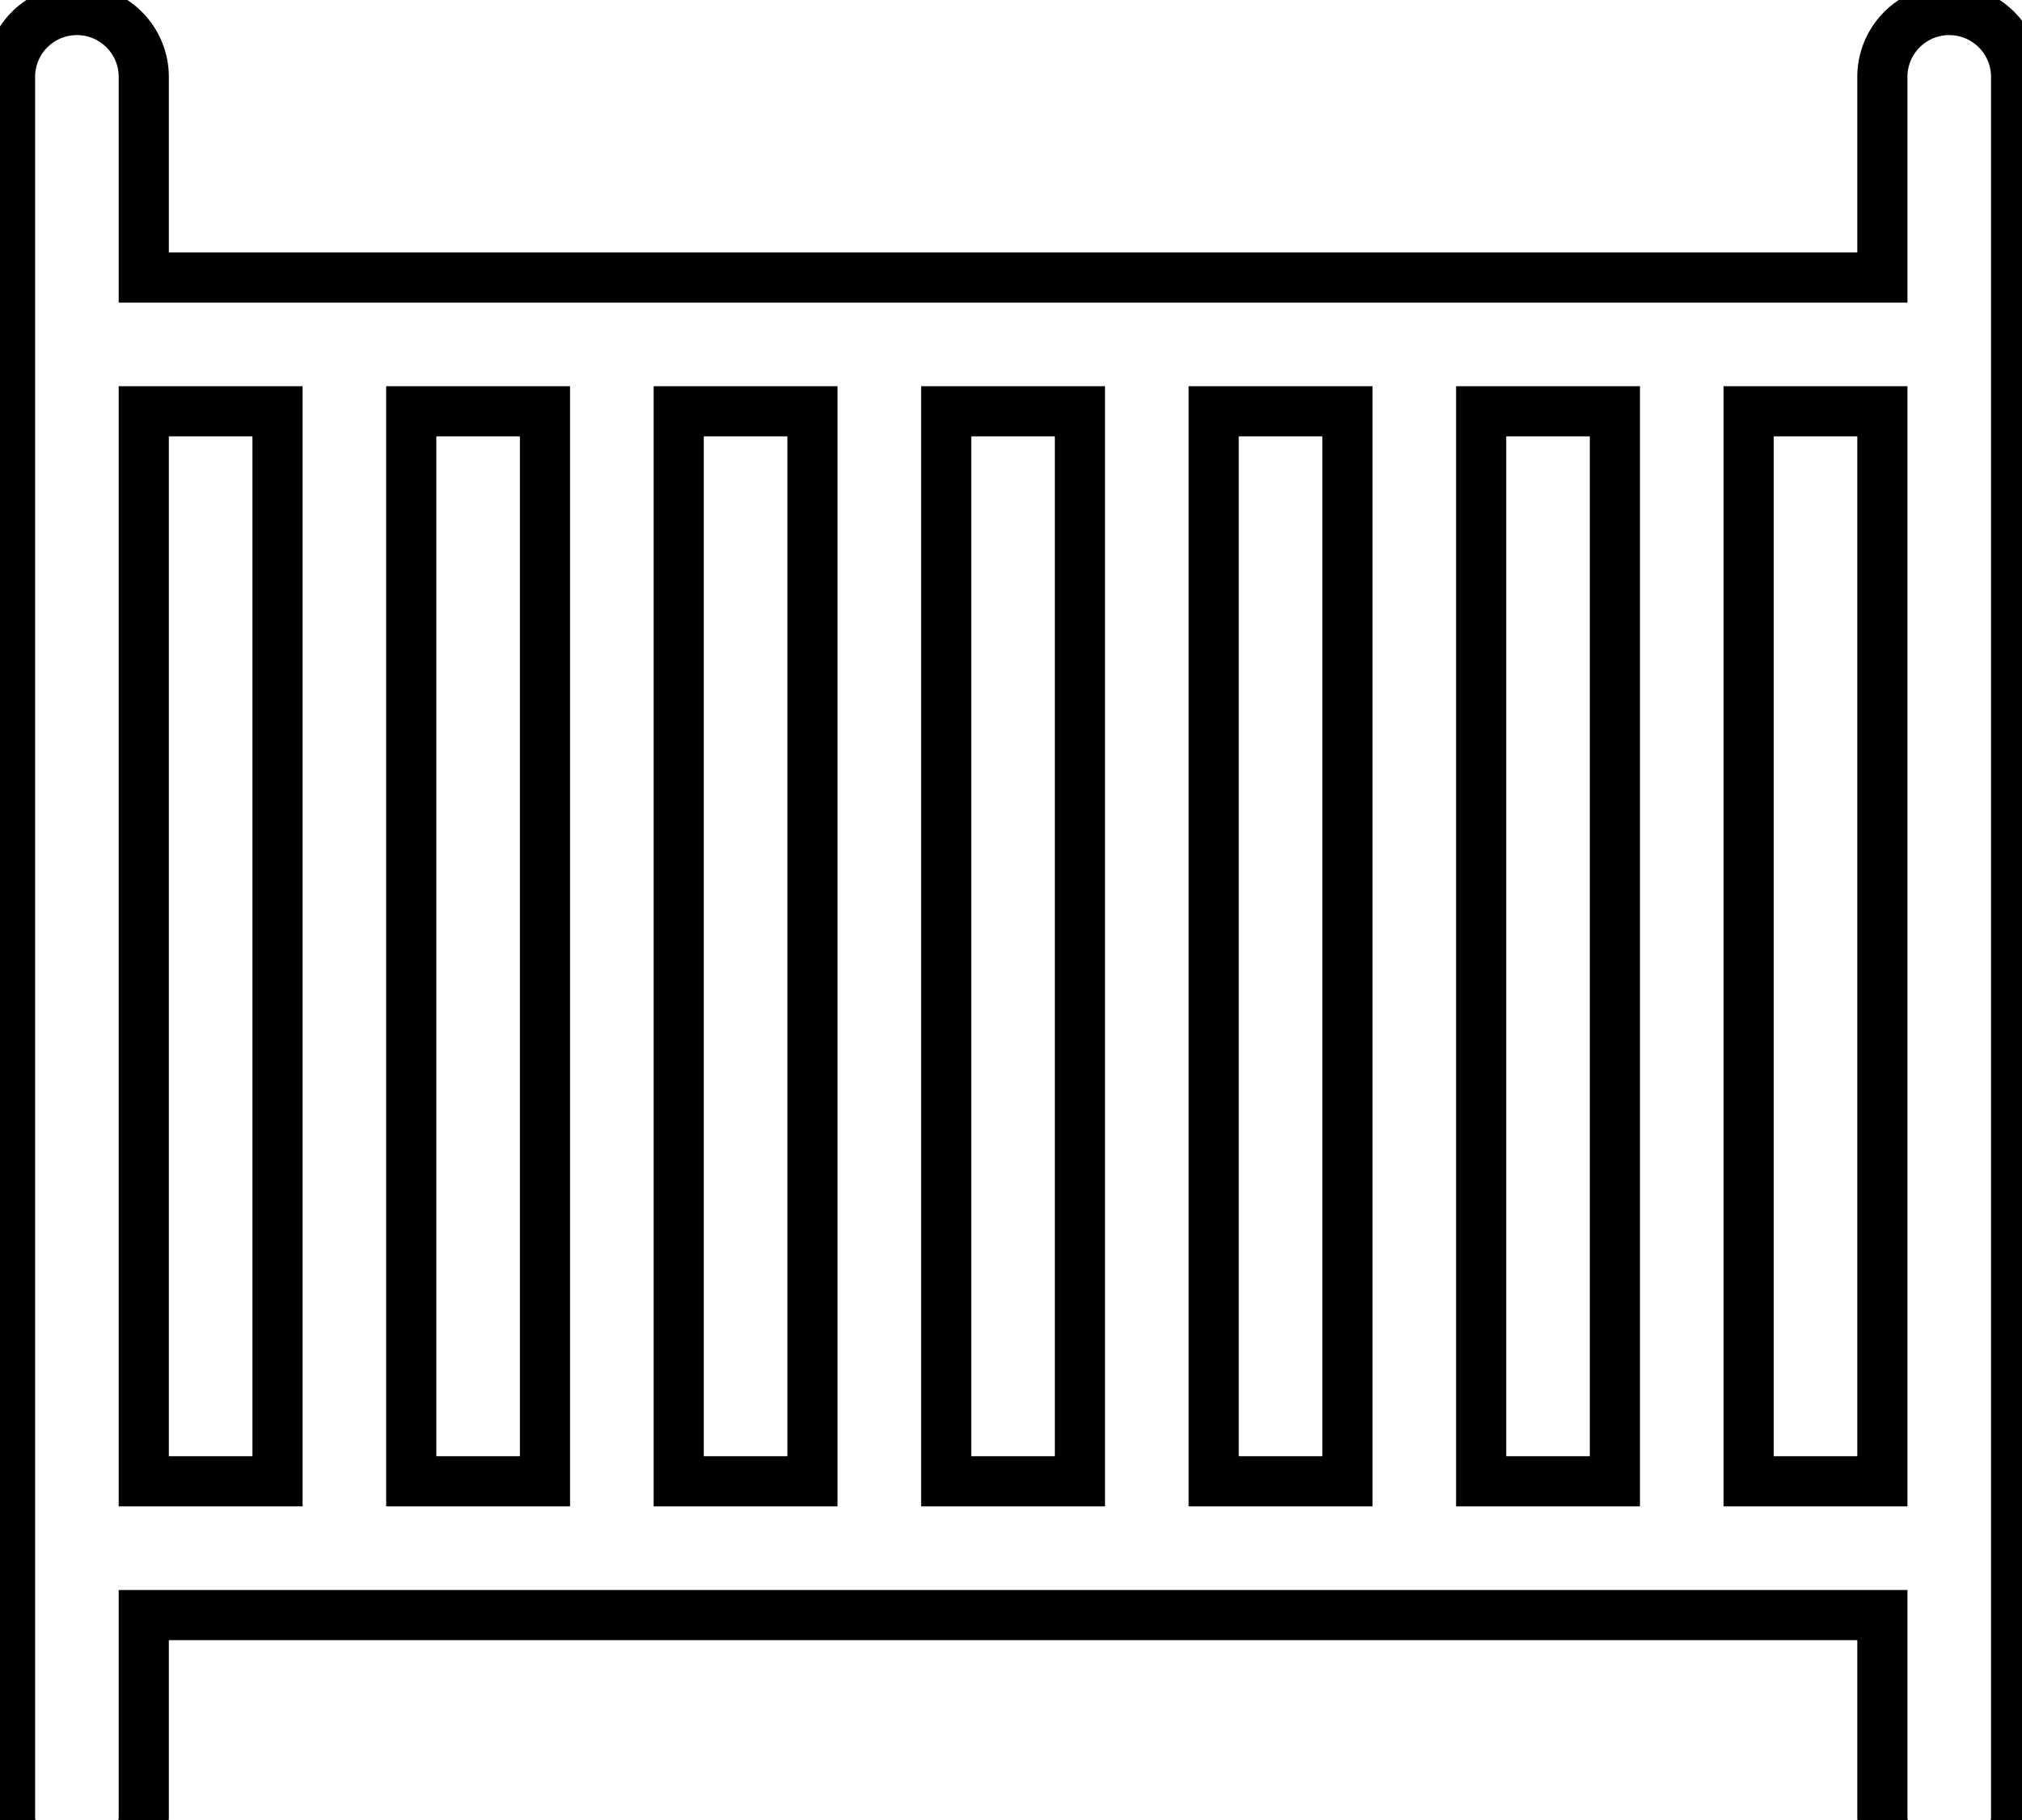 <svg data-v-9833e8b2="" version="1.1" xmlns="http://www.w3.org/2000/svg" xmlns:xlink="http://www.w3.org/1999/xlink" width="25" height="22.5"><g data-v-9833e8b2=""><path data-v-9833e8b2="" transform="scale(0.124)" fill="none" stroke="currentColor" paint-order="fill stroke markers" d="m194.357,187.69a6.667,6.667 0 0 1 -6.667,-6.667l0,-20.003l-173.355,0l0,20.003a6.667,6.667 0 0 1 -13.335,0l0,-173.356a6.667,6.667 0 0 1 13.335,0l0,20.003l173.355,0l0,-20.003a6.667,6.667 0 0 1 13.335,0l0,173.356a6.667,6.667 0 0 1 -6.668,6.667l0,0zm-166.687,-146.685l-13.335,0l0,106.68l13.335,0l0,-106.68l0,-0zm26.67,0l-13.335,0l0,106.68l13.335,0l0,-106.68l-0,-0zm26.67,0l-13.335,0l0,106.68l13.335,0l0,-106.68l0,-0zm26.67,0l-13.335,0l0,106.68l13.335,0l0,-106.68l0,-0zm26.67,0l-13.335,0l0,106.68l13.335,0l0,-106.68l0,-0zm13.335,106.68l13.335,0l0,-106.68l-13.335,0l0,106.68zm40.005,-106.68l-13.335,0l0,106.68l13.335,0l0,-106.68z" stroke-width="5" stroke-miterlimit="10" stroke-dasharray=""></path></g></svg>